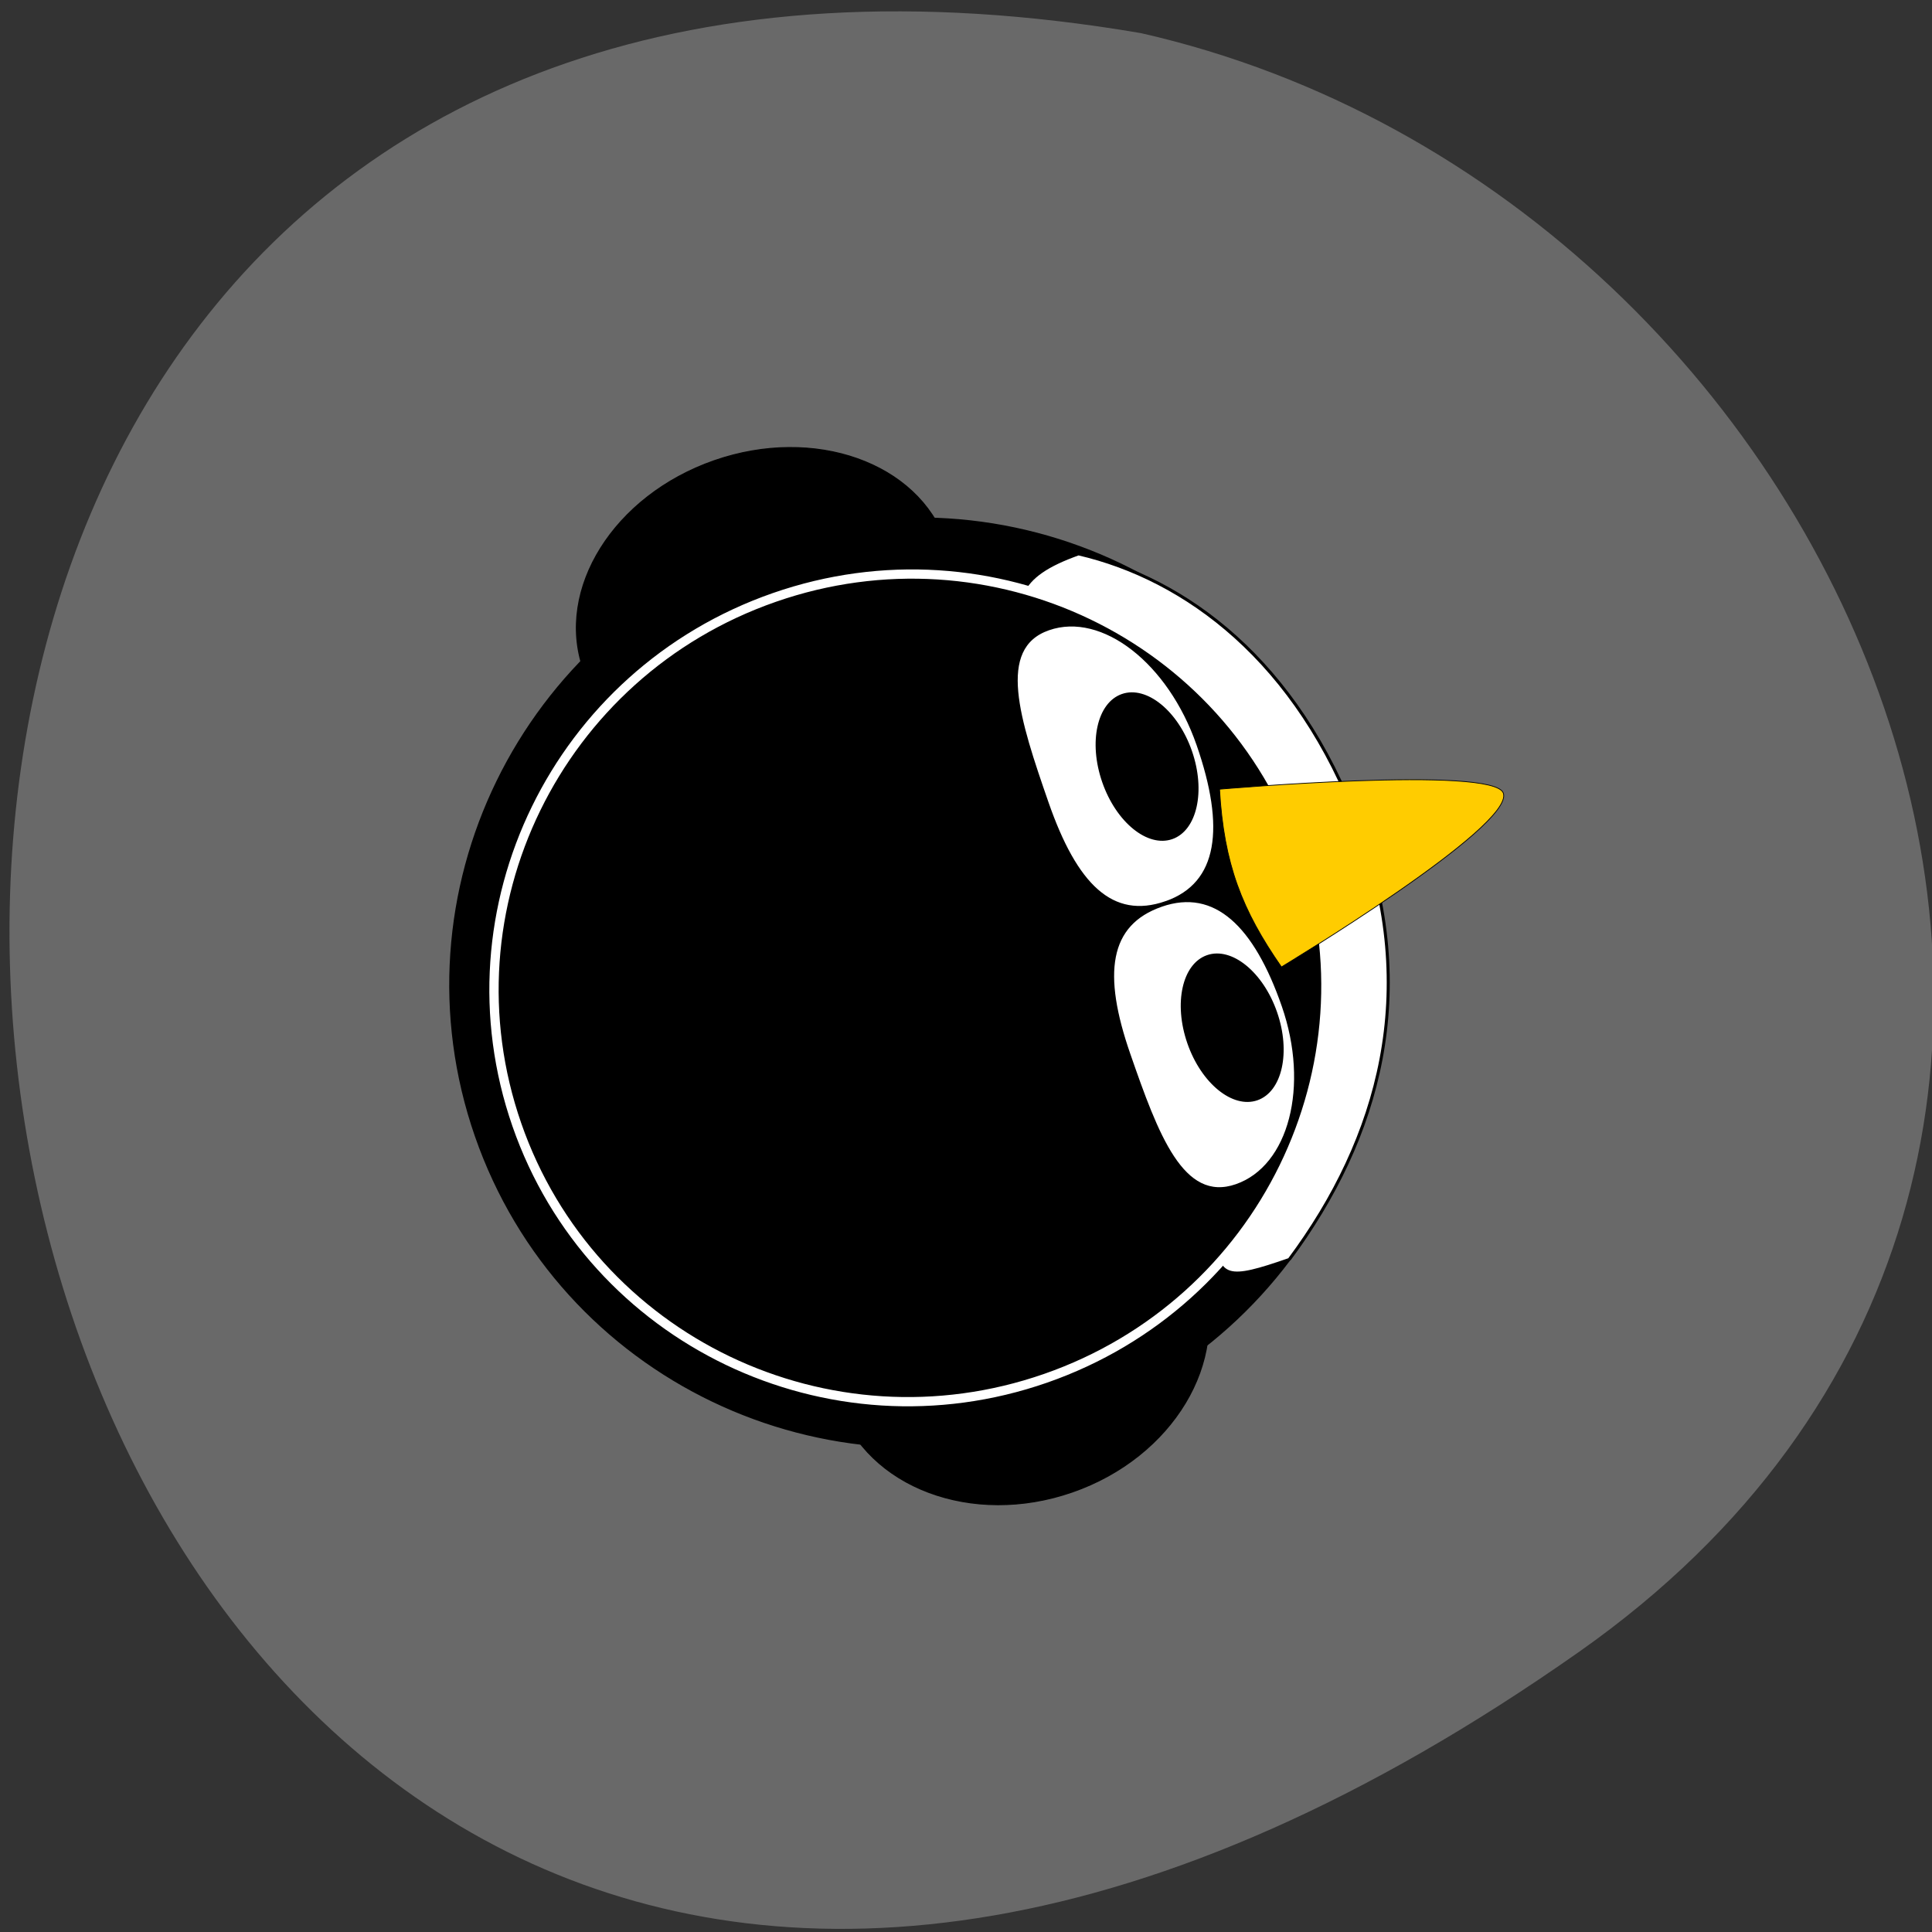 <svg xmlns="http://www.w3.org/2000/svg" viewBox="0 0 256 256" xmlns:xlink="http://www.w3.org/1999/xlink"><rect x="0" y="0" width="256" height="256" fill="#333333" stroke="none"/><defs><path id="0" d="m 225.71 112.86 c 0 62.33 -50.53 112.86 -112.86 112.86 c -62.33 0 -112.86 -50.53 -112.86 -112.86 0 -62.33 50.53 -112.86 112.86 -112.86 62.33 0 112.86 50.53 112.86 112.86 z"/></defs><g fill="#696969" color="#000"><path d="M 219.27,843.52 C 378.99,1071.5 -36.39,1144.06 4.81,901.81 26.646,805.46 155.29,752.19 219.27,843.52 z" transform="matrix(0 1 -0.996 0 1049.41 -0.415)"/></g><g transform="matrix(0.543 -0.189 0.19 0.547 38.542 80.5)"><g stroke="#000" stroke-width="0.731"><use transform="matrix(0 0.939 -0.952 0 215.31 22.17)" xlink:href="#0"/><use transform="matrix(0 0.324 -0.392 0 147.5 176.8)" xlink:href="#0"/><use transform="matrix(0 0.312 -0.392 0 147.51 0.114)" xlink:href="#0"/><path transform="matrix(0 0.939 -0.952 0 216.02 47.647)" d="m 179.29 50.39 c 0 31.756 -4.109 7.5 -81.43 7.5 c -77.32 0 -97.63 16.689 -97.86 -15.357 14.286 -22.471 41.971 -41.541 85 -42.5 43.03 -0.959 73.57 20.03 94.29 50.36 z" fill="#fff"/></g><g transform="translate(8.965 33.14)"><use transform="matrix(0 0.838 -0.85 0 192.98 1.057)" stroke="#fff" stroke-width="2.523" xlink:href="#0"/><g stroke="#000"><path transform="matrix(0 0.838 -0.85 0 240.95 75.977)" d="m 51.4 72.29 c -18.18 5.05 -31.699 5.597 -51.4 0.041 0 0 18.485 -72.34 26.486 -72.34 9.601 0 24.911 72.29 24.911 72.29 z" fill="#fc0" stroke-width="0.206"/><path transform="matrix(0 0.838 -0.85 0 178.07 28.541)" d="m 80.939 22.17 c 0 15.401 -12.502 21.455 -36.36 21.455 c -23.862 0 -44.575 -0.338 -44.575 -15.739 0 -15.401 19.344 -27.885 43.21 -27.885 23.862 0 37.733 6.769 37.733 22.17 z" fill="#fff" stroke-width="0.607"/></g><path transform="matrix(0 0.713 -0.444 0 176.19 48.32)" d="m 48.571,24.286 c 0,13.413 -10.873,24.286 -24.286,24.286 C 10.873,48.571 0,37.698 0,24.286 0,10.873 10.873,0 24.286,0 37.698,0 48.571,10.873 48.571,24.286 z" stroke="#000" stroke-width="0.731" id="1"/><path transform="matrix(0 0.838 -0.85 0 176.86 96.78)" d="m 0 22.17 c 0 15.404 12.172 21.459 35.405 21.459 23.23 0 43.4 -0.338 43.4 -15.742 c 0 -15.403 -18.834 -27.89 -42.07 -27.89 -23.23 0 -36.738 6.77 -36.738 22.17 z" fill="#fff" stroke="#000" stroke-width="0.599"/><use transform="translate(-1.215 62.842)" xlink:href="#1"/></g></g></svg>
